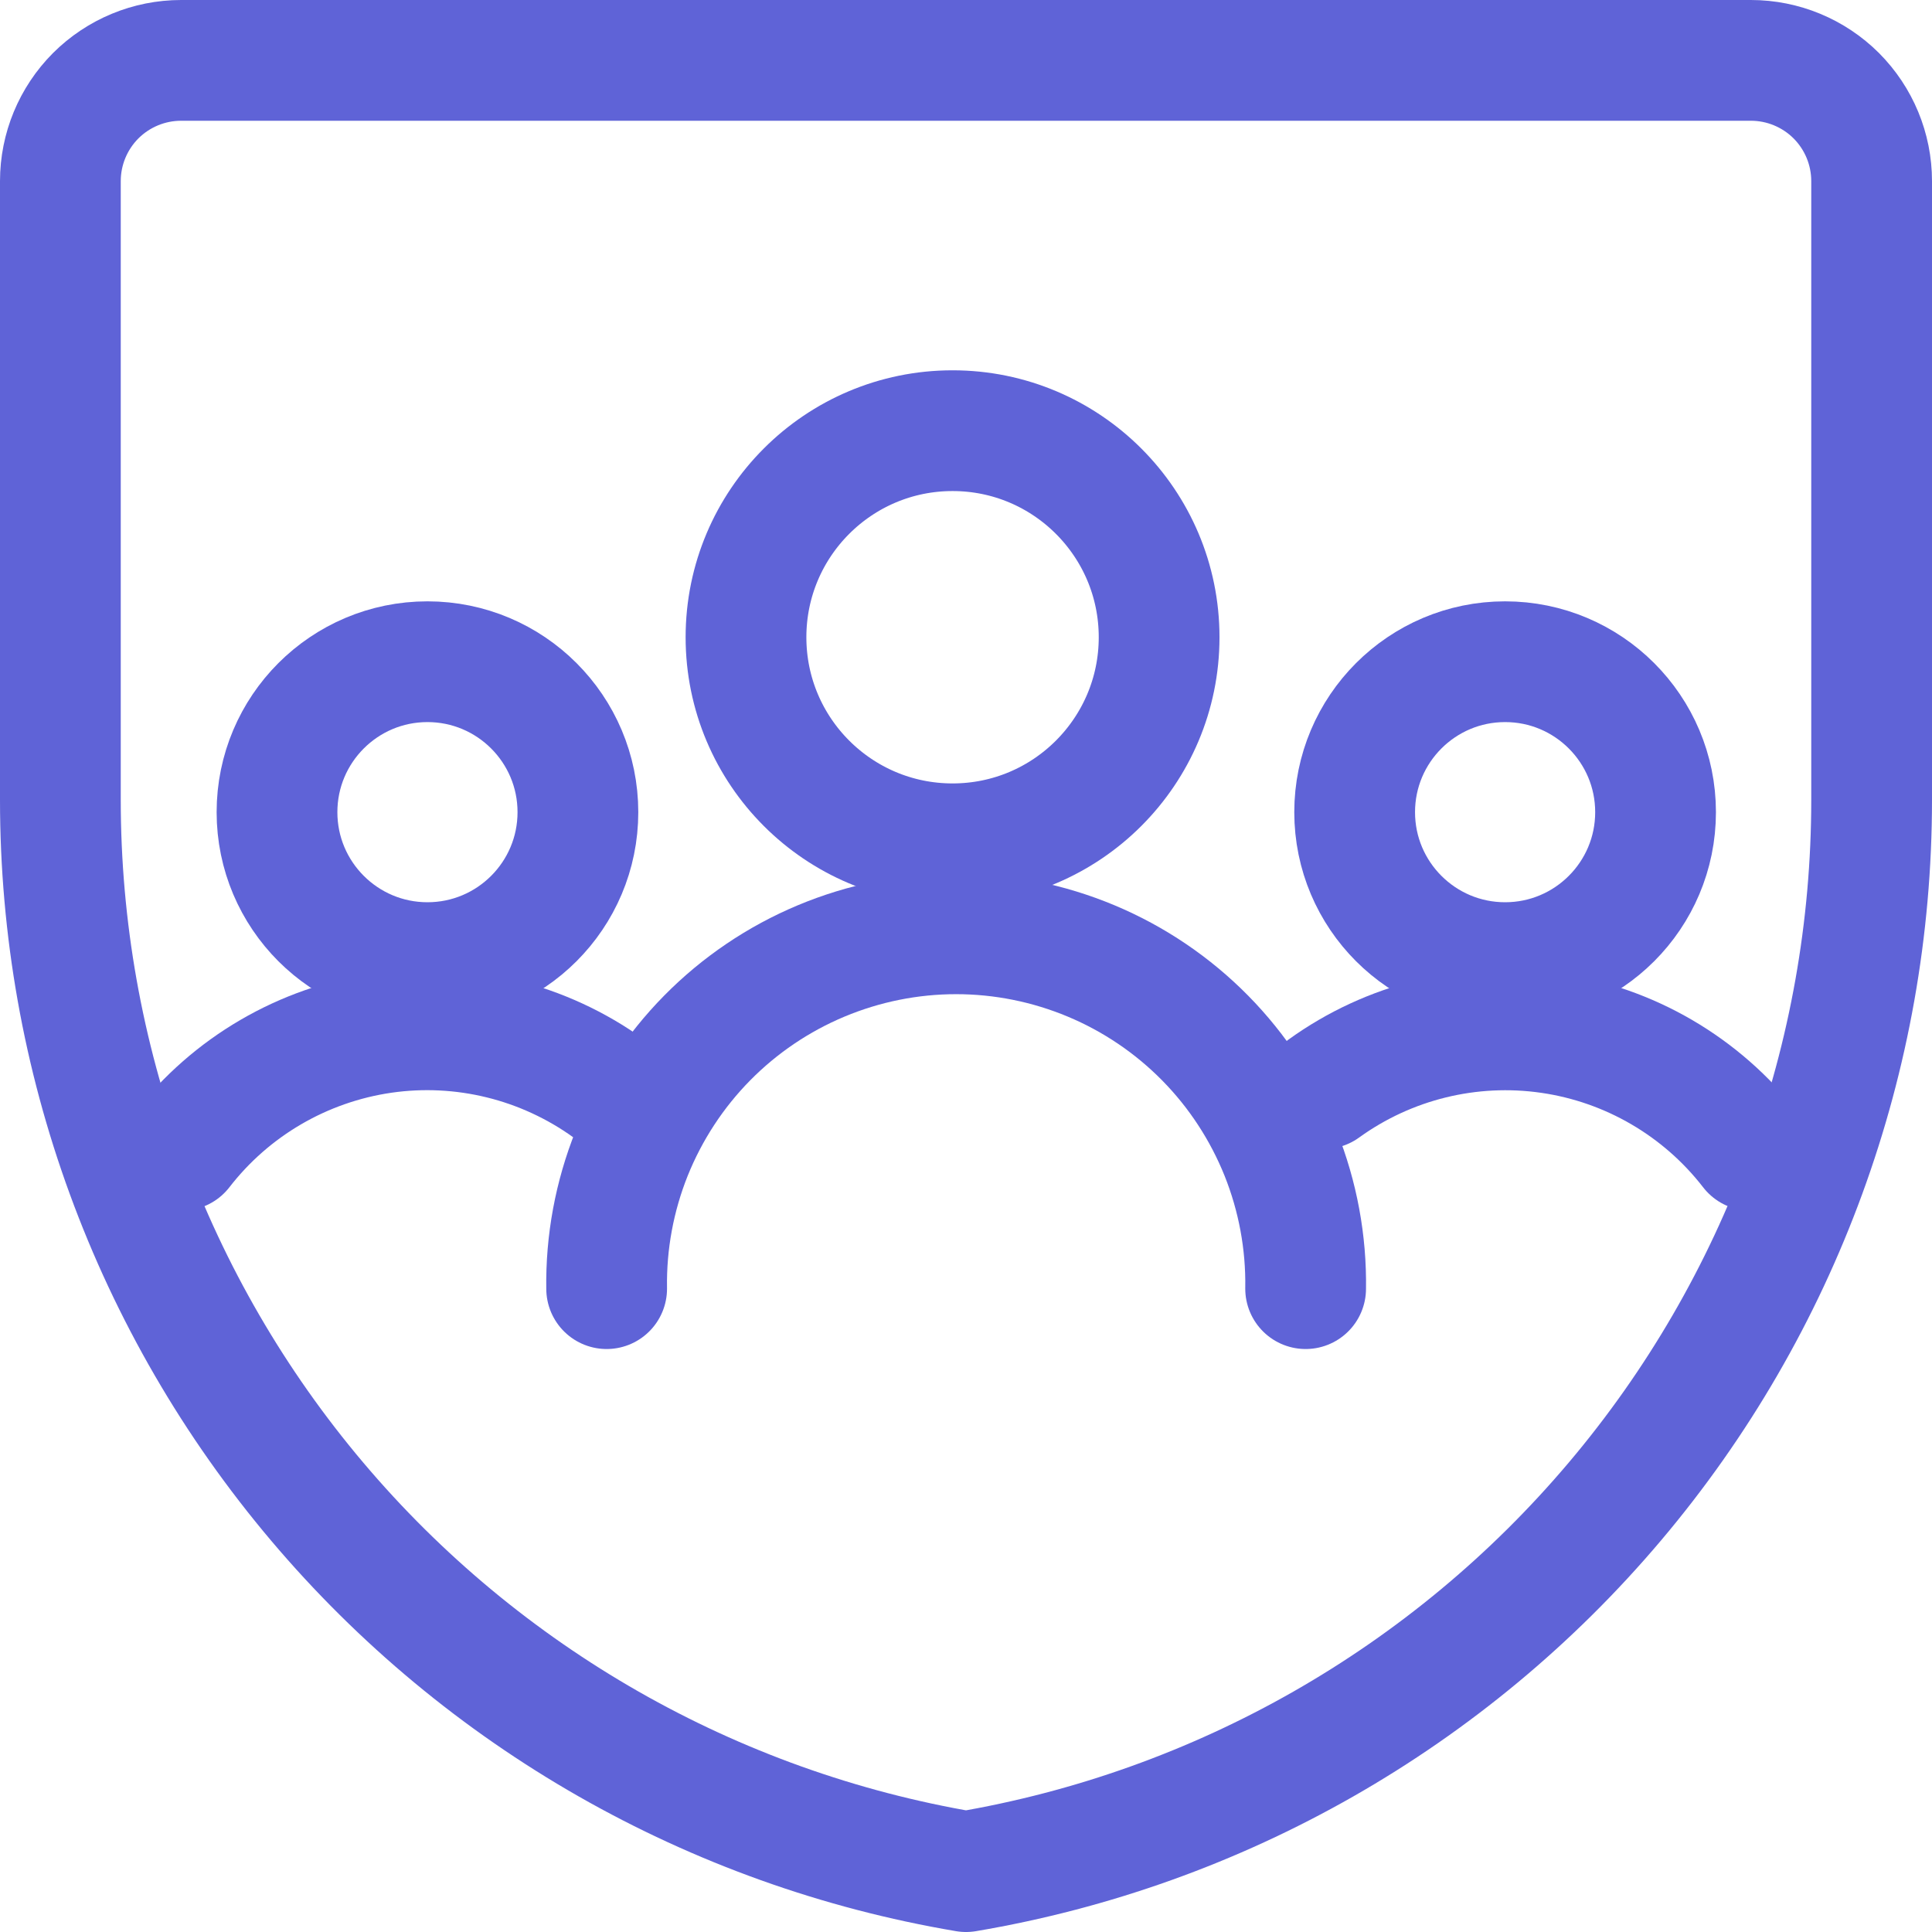 <svg width="24" height="24" viewBox="0 0 24 24" fill="none" xmlns="http://www.w3.org/2000/svg">
<g clip-path="url(#clip0_79_5065)">
<path d="M23.25 9.937C23.25 13.128 22.121 16.215 20.061 18.652C18.002 21.089 15.146 22.718 12 23.25C8.854 22.718 5.998 21.089 3.939 18.652C1.879 16.215 0.75 13.128 0.75 9.937V2.25C0.75 1.852 0.908 1.471 1.189 1.189C1.471 0.908 1.852 0.75 2.25 0.75H21.75C22.148 0.75 22.529 0.908 22.811 1.189C23.092 1.471 23.25 1.852 23.25 2.25V9.937Z" stroke="#5F63D7" stroke-width="1.5" stroke-linecap="round" stroke-linejoin="round"/>
<path d="M18.697 11.958C19.729 11.958 20.566 11.121 20.566 10.089C20.566 9.057 19.729 8.22 18.697 8.22C17.665 8.22 16.828 9.057 16.828 10.089C16.828 11.121 17.665 11.958 18.697 11.958Z" stroke="#5F63D7" stroke-width="1.5" stroke-linecap="round" stroke-linejoin="round"/>
<path d="M21.75 14.29C21.138 13.499 20.242 12.976 19.252 12.833C18.262 12.69 17.255 12.937 16.444 13.523" stroke="#5F63D7" stroke-width="1.5" stroke-linecap="round" stroke-linejoin="round"/>
<path d="M5.31 11.958C6.342 11.958 7.179 11.121 7.179 10.089C7.179 9.057 6.342 8.22 5.31 8.22C4.278 8.22 3.441 9.057 3.441 10.089C3.441 11.121 4.278 11.958 5.31 11.958Z" stroke="#5F63D7" stroke-width="1.5" stroke-linecap="round" stroke-linejoin="round"/>
<path d="M2.257 14.289C2.869 13.498 3.765 12.976 4.755 12.832C5.745 12.689 6.752 12.937 7.563 13.522" stroke="#5F63D7" stroke-width="1.5" stroke-linecap="round" stroke-linejoin="round"/>
<path d="M16.219 16.008C16.228 15.432 16.122 14.861 15.908 14.326C15.693 13.792 15.375 13.305 14.971 12.895C14.567 12.485 14.085 12.159 13.554 11.937C13.023 11.715 12.453 11.6 11.877 11.6C11.302 11.6 10.732 11.715 10.201 11.937C9.67 12.159 9.188 12.485 8.784 12.895C8.38 13.305 8.062 13.792 7.847 14.326C7.633 14.861 7.527 15.432 7.536 16.008" stroke="#5F63D7" stroke-width="1.5" stroke-linecap="round" stroke-linejoin="round"/>
<path d="M11.833 10.482C13.25 10.482 14.399 9.333 14.399 7.916C14.399 6.499 13.25 5.35 11.833 5.35C10.416 5.35 9.267 6.499 9.267 7.916C9.267 9.333 10.416 10.482 11.833 10.482Z" stroke="#5F63D7" stroke-width="1.5" stroke-linecap="round" stroke-linejoin="round"/>
</g>
<defs>
<clipPath id="clip0_79_5065">
<rect width="24" height="24" fill="white"/>
</clipPath>
</defs>
</svg>
